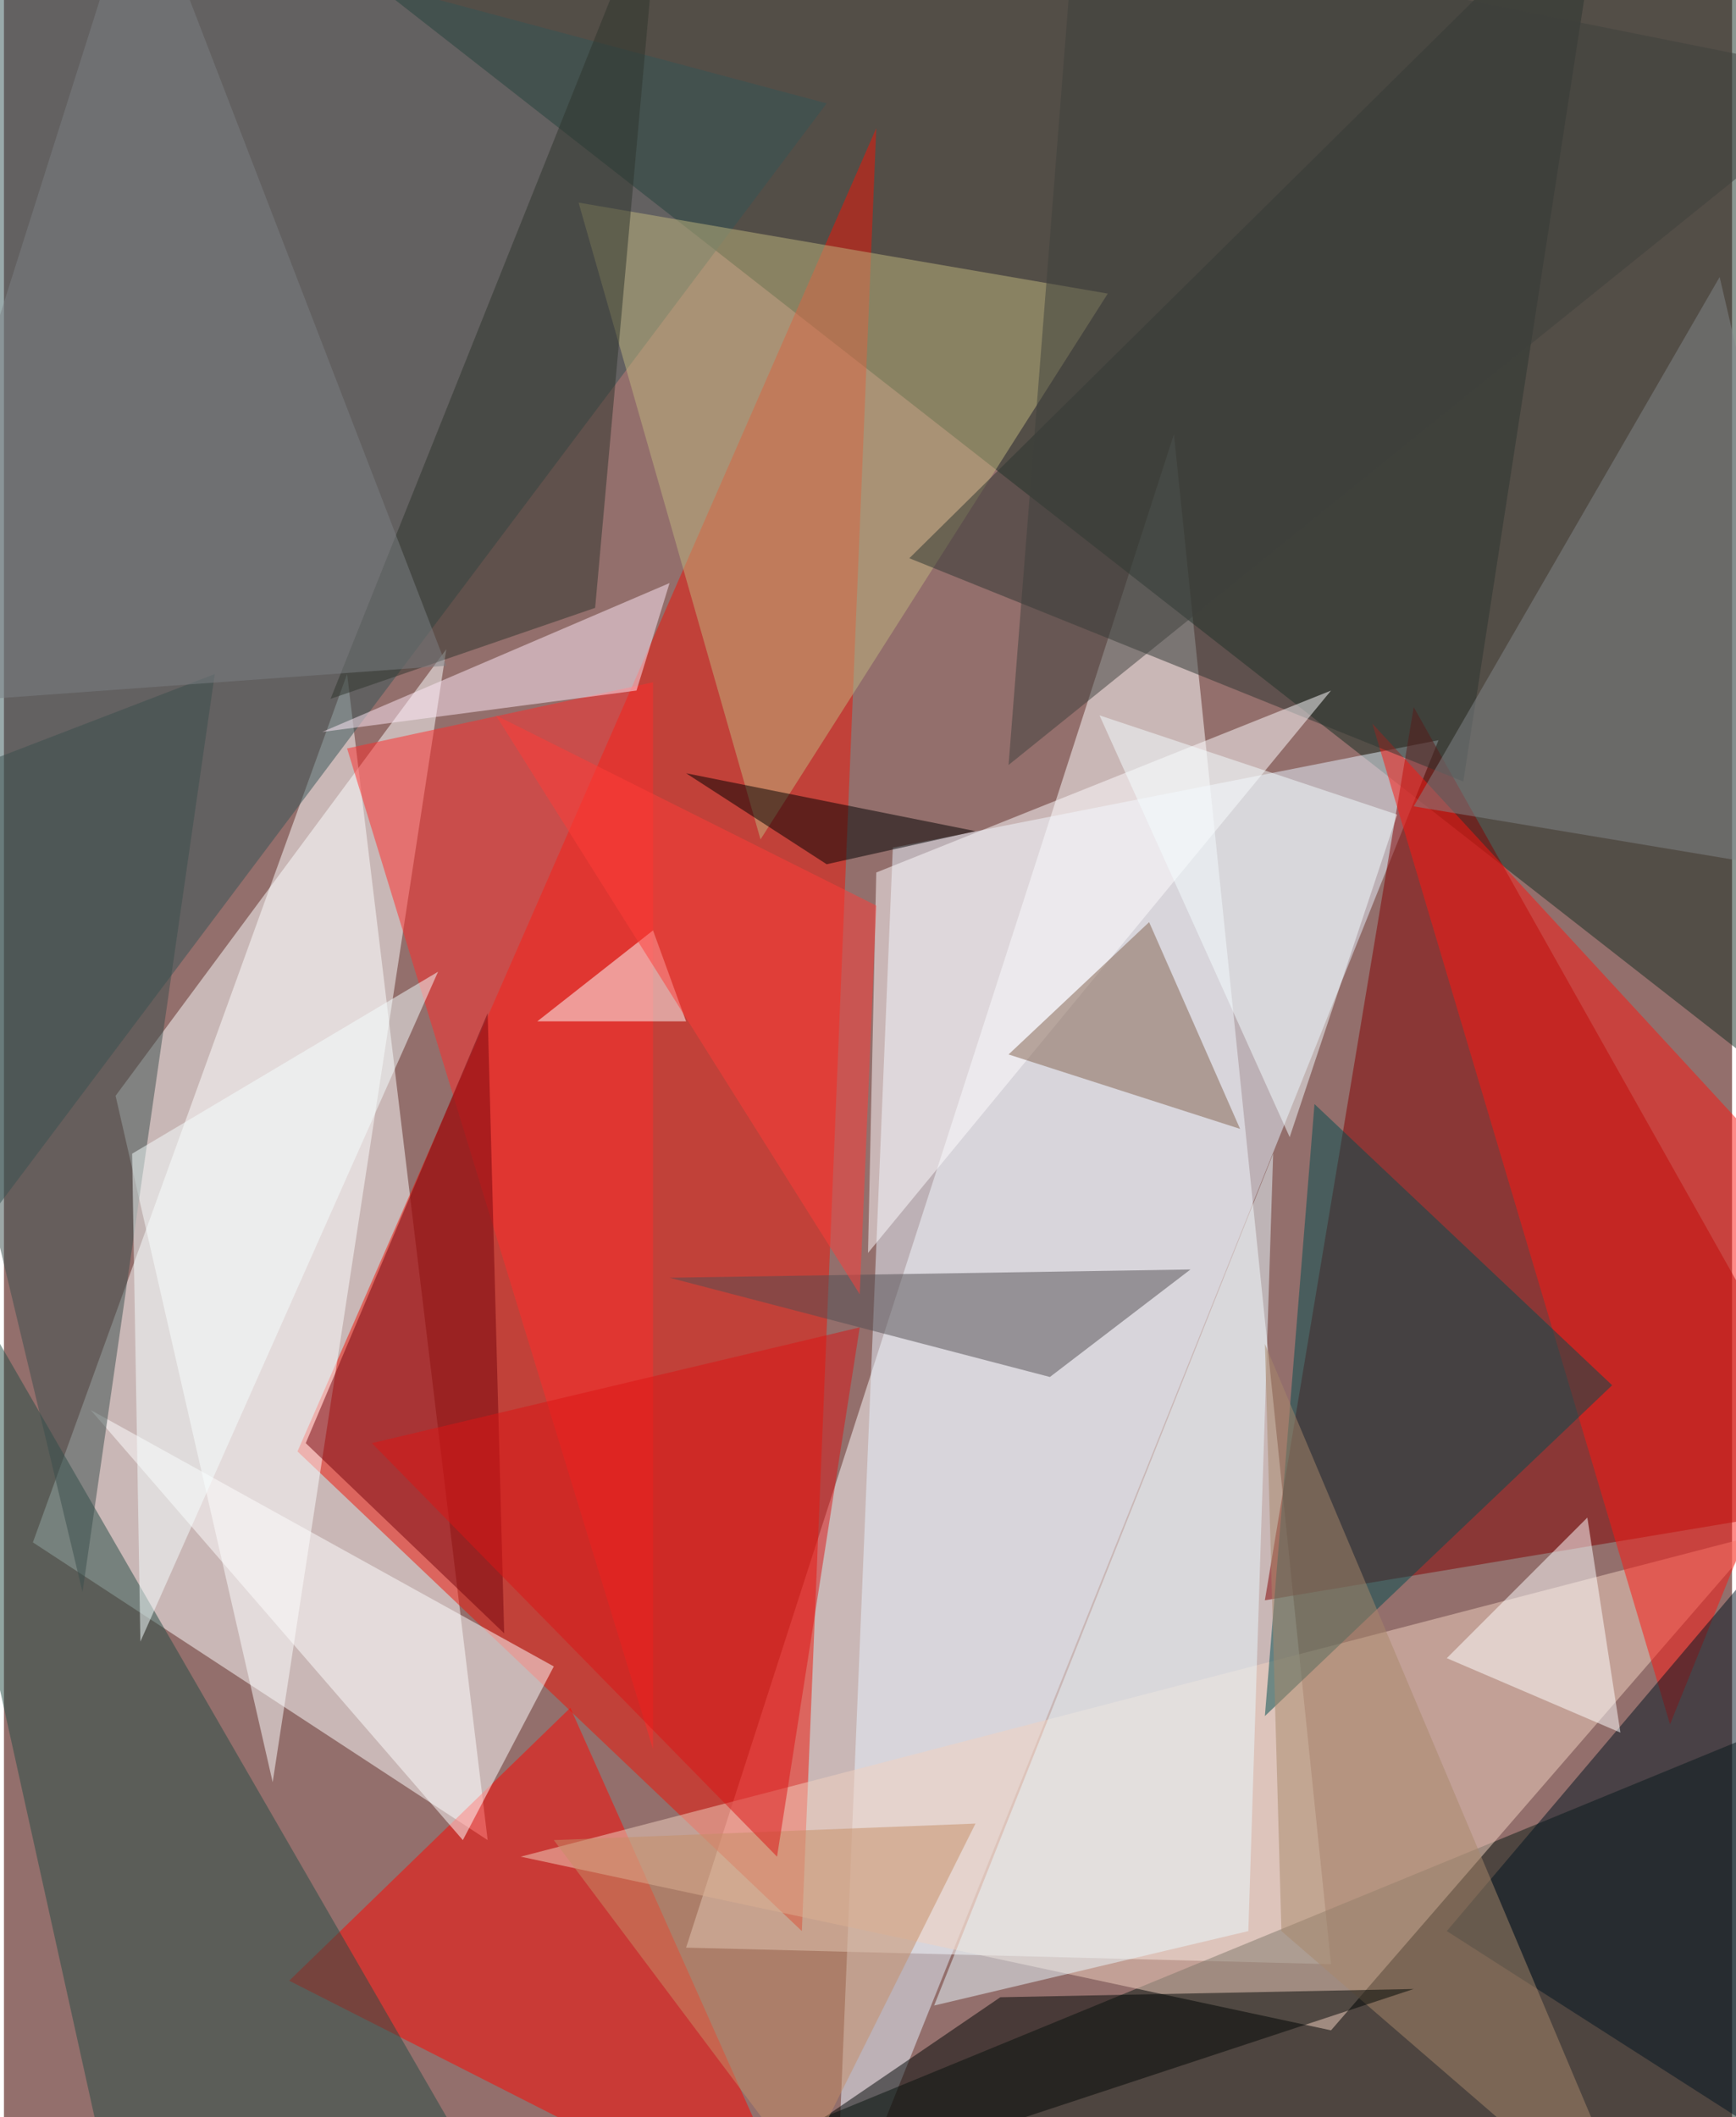 <svg xmlns="http://www.w3.org/2000/svg" width="228" height="278" viewBox="0 0 836 1024"><path fill="#936f6c" d="M0 0h836v1024H0z"/><g fill-opacity=".502"><path fill="#fff" d="M642 950l-76-740-236 732zM166 326l68 564L14 746z"/><path fill="#142e23" d="M846-18l52 572L110-62z"/><path fill="#f01507" d="M422 62L142 702l244 232z"/><path fill="#e8f4ff" d="M402 1086l28-676 264-52z"/><path fill="#820000" d="M610 774l72-432 216 384z"/><path fill="#0a1c14" d="M898 818l-20 268-496-56z"/><path fill="#355556" d="M-22-62l-40 724L398 50z"/><path fill="#ff0600" d="M274 826L138 958l252 128z"/><path fill="#f1d1c0" d="M250 898l600-156-208 240z"/><path fill="#bfb57e" d="M366 406L278 98l256 44z"/><path fill="#fcffff" d="M214 314L54 530l76 332z"/><path fill="#254c44" d="M54 1070l196 16-312-540z"/><path fill="#fd1611" d="M662 350l144 484 92-228z"/><path fill="#fff" d="M266 806L42 682l180 208z"/><path fill="#ff2c2b" d="M166 362l148 484V330z"/><path fill="#004c4e" d="M778 670L610 830l24-296z"/><path fill="#2d3531" d="M706 378L438 270 774-62z"/><path fill="#eafaff" d="M614 558l-12 376-152 36z"/><path fill="#524e52" d="M322 618l252-4-68 52z"/><path fill="#fffcff" d="M642 334l-220 88-4 184z"/><path fill="#001421" d="M898 1062V698L698 934z"/><path fill="#75050d" d="M146 698l88-208 8 300z"/><path fill="#a7876b" d="M610 650l8 284 176 152z"/><path fill="#000704" d="M306 1086l376-124-200 4z"/><path fill="#82624f" d="M486 510l68-64 44 100z"/><path fill="#2f352c" d="M286 294l-128 44L318-62z"/><path fill="#fdffff" d="M330 494l-16-44-56 44z"/><path fill="#3a4f4d" d="M38 770l64-444-156 60z"/><path fill="#828589" d="M682 390l148-256 68 292z"/><path d="M398 418l72-16-140-28z"/><path fill="#c68d67" d="M470 882l-84 168-120-160z"/><path fill="#fff" d="M766 734l16 104-84-36z"/><path fill="#ffe9f7" d="M322 282l-168 72 152-20z"/><path fill="#dc1415" d="M374 898l40-256-236 56z"/><path fill="#f4fcff" d="M530 346l92 204 52-156z"/><path fill="#ff3d39" d="M238 346l184 92-8 188z"/><path fill="#f6ffff" d="M62 558l4 236 144-324z"/><path fill="#7d8083" d="M-62 342l276-20L66-62z"/><path fill="#3f413d" d="M898 38L486 370l32-408z"/></g></svg>